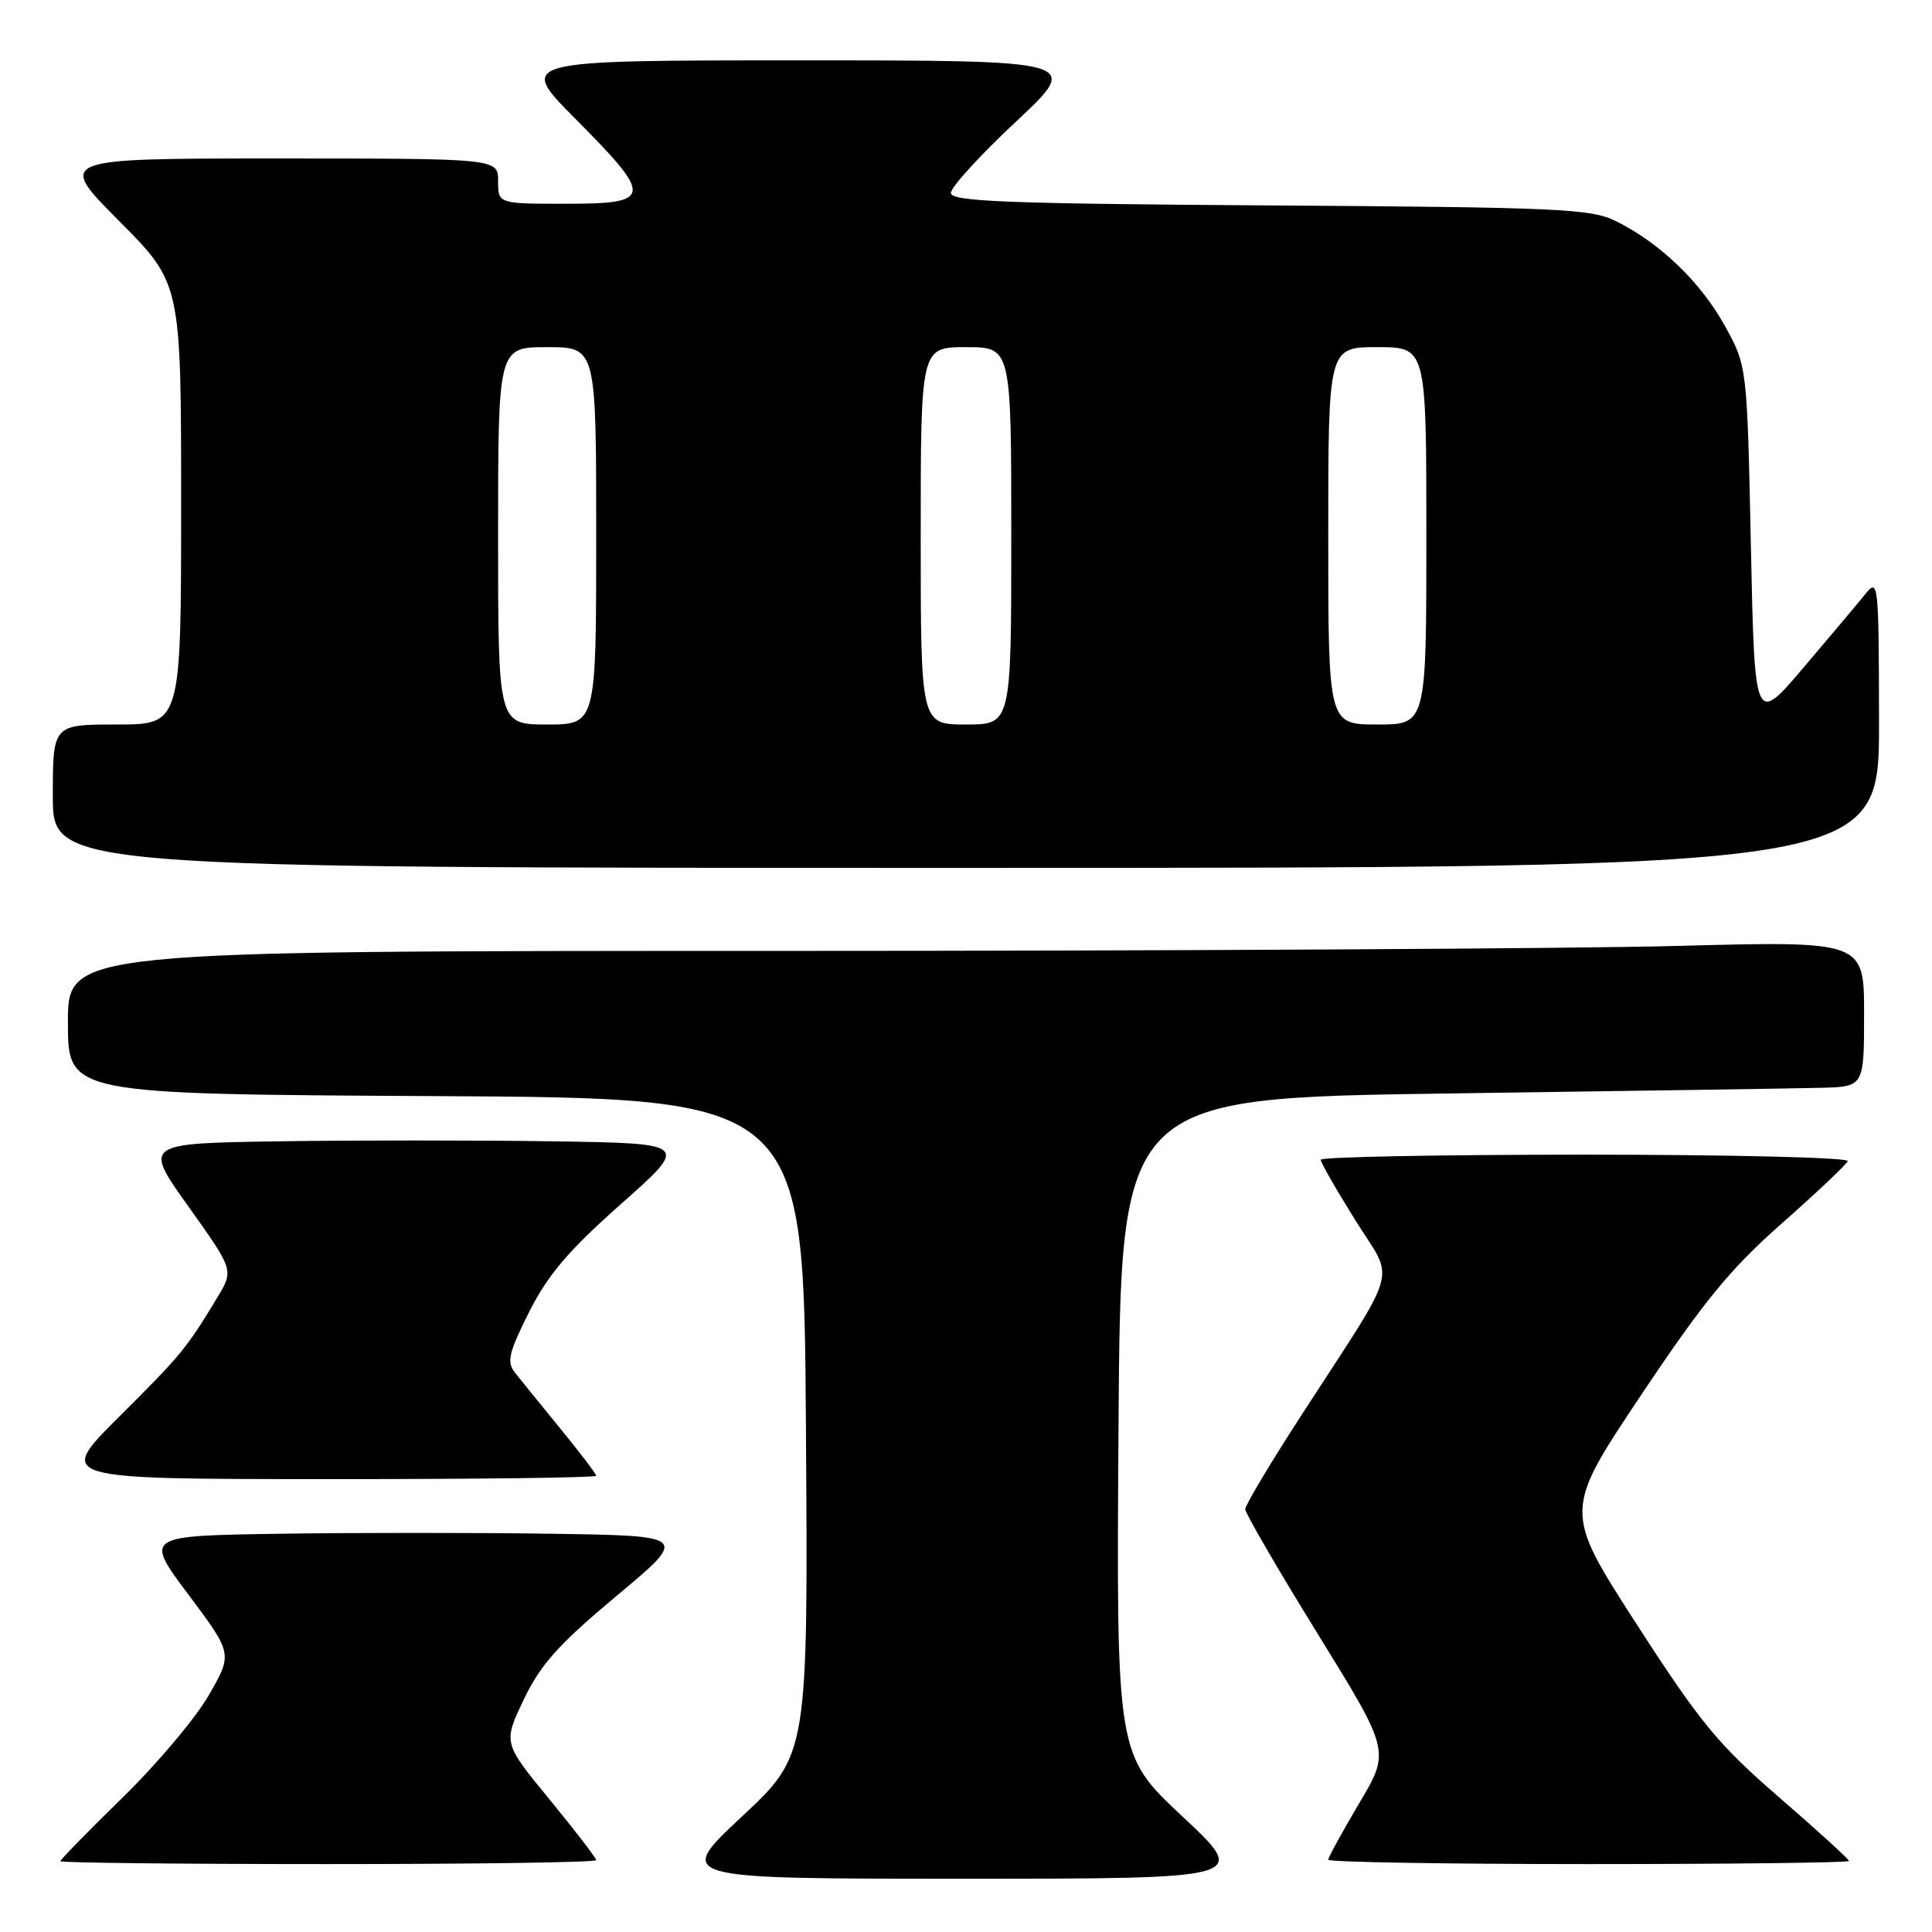 <?xml version="1.0" encoding="UTF-8" standalone="no"?>
<!DOCTYPE svg PUBLIC "-//W3C//DTD SVG 1.1//EN" "http://www.w3.org/Graphics/SVG/1.1/DTD/svg11.dtd" >
<svg xmlns="http://www.w3.org/2000/svg" xmlns:xlink="http://www.w3.org/1999/xlink" version="1.1" viewBox="0 0 256 256">
 <g >
 <path fill="currentColor"
d=" M 156.71 240.72 C 147.92 232.50 147.92 232.50 148.21 189.00 C 148.50 145.50 148.50 145.50 192.00 144.89 C 215.93 144.56 238.09 144.22 241.25 144.14 C 247.00 144.00 247.00 144.00 247.00 134.34 C 247.00 124.68 247.00 124.68 222.25 125.34 C 208.64 125.70 155.09 126.00 103.25 126.00 C 9.00 126.00 9.00 126.00 9.00 135.49 C 9.00 144.98 9.00 144.98 57.75 145.24 C 106.50 145.50 106.50 145.50 106.79 189.00 C 107.08 232.50 107.08 232.50 98.29 240.72 C 89.50 248.94 89.50 248.94 127.50 248.94 C 165.50 248.94 165.50 248.94 156.71 240.72 Z  M 79.00 246.48 C 79.00 246.20 76.22 242.59 72.83 238.45 C 66.66 230.94 66.66 230.94 69.41 225.18 C 71.64 220.53 74.00 217.90 81.70 211.46 C 91.24 203.50 91.24 203.50 73.12 203.23 C 63.15 203.08 46.93 203.08 37.07 203.23 C 19.13 203.50 19.13 203.50 24.98 211.31 C 30.83 219.12 30.83 219.12 27.67 224.62 C 25.93 227.65 20.79 233.75 16.25 238.18 C 11.71 242.61 8.00 246.41 8.00 246.62 C 8.00 246.83 23.98 247.00 43.50 247.00 C 63.02 247.00 79.00 246.77 79.00 246.48 Z  M 245.00 246.59 C 245.00 246.36 240.84 242.57 235.75 238.16 C 227.65 231.14 225.30 228.29 216.84 215.18 C 207.19 200.21 207.19 200.21 217.45 184.86 C 225.78 172.39 229.29 168.11 236.11 162.10 C 240.72 158.03 244.65 154.32 244.83 153.85 C 245.02 153.38 229.38 153.00 210.08 153.00 C 190.79 153.00 175.00 153.30 175.00 153.67 C 175.00 154.03 177.06 157.64 179.58 161.67 C 184.84 170.11 185.70 167.04 172.29 187.76 C 168.28 193.95 165.00 199.45 165.00 199.98 C 165.00 200.51 169.32 207.94 174.60 216.49 C 184.21 232.04 184.21 232.04 180.10 238.94 C 177.85 242.74 176.00 246.11 176.00 246.42 C 176.00 246.74 191.53 247.00 210.50 247.00 C 229.47 247.00 245.00 246.81 245.00 246.59 Z  M 79.00 195.55 C 79.00 195.31 76.86 192.49 74.25 189.30 C 71.64 186.11 68.92 182.76 68.21 181.85 C 67.12 180.46 67.42 179.20 70.11 173.85 C 72.59 168.92 75.32 165.71 82.33 159.50 C 91.35 151.50 91.35 151.50 73.18 151.23 C 63.18 151.08 46.90 151.08 37.00 151.23 C 18.99 151.50 18.99 151.50 24.99 159.90 C 30.98 168.30 30.98 168.30 28.81 171.90 C 24.74 178.65 24.04 179.51 15.77 187.74 C 7.50 195.98 7.50 195.98 43.25 195.99 C 62.91 196.00 79.00 195.80 79.00 195.55 Z  M 248.98 95.75 C 248.96 77.35 248.88 76.59 247.23 78.64 C 246.28 79.82 242.57 84.23 239.00 88.43 C 232.50 96.08 232.50 96.08 232.00 72.29 C 231.50 48.50 231.50 48.50 228.53 43.14 C 225.33 37.37 219.97 32.21 214.14 29.31 C 210.83 27.66 206.71 27.47 168.25 27.22 C 133.15 26.99 126.00 26.70 126.00 25.56 C 126.00 24.80 129.89 20.54 134.65 16.09 C 143.29 8.00 143.29 8.00 105.92 8.00 C 68.55 8.00 68.55 8.00 76.27 15.77 C 86.60 26.16 86.51 27.00 75.00 27.00 C 66.00 27.00 66.00 27.00 66.00 24.00 C 66.00 21.00 66.00 21.00 36.77 21.00 C 7.54 21.00 7.54 21.00 15.77 29.27 C 24.00 37.54 24.00 37.54 24.00 66.77 C 24.00 96.00 24.00 96.00 15.50 96.00 C 7.00 96.00 7.00 96.00 7.00 105.50 C 7.00 115.00 7.00 115.00 128.00 115.00 C 249.00 115.00 249.00 115.00 248.98 95.75 Z  M 66.00 71.00 C 66.00 46.00 66.00 46.00 72.50 46.00 C 79.00 46.00 79.00 46.00 79.00 71.00 C 79.00 96.00 79.00 96.00 72.50 96.00 C 66.00 96.00 66.00 96.00 66.00 71.00 Z  M 122.00 71.00 C 122.00 46.00 122.00 46.00 128.00 46.00 C 134.00 46.00 134.00 46.00 134.00 71.00 C 134.00 96.00 134.00 96.00 128.00 96.00 C 122.00 96.00 122.00 96.00 122.00 71.00 Z  M 176.00 71.00 C 176.00 46.00 176.00 46.00 182.50 46.00 C 189.00 46.00 189.00 46.00 189.00 71.00 C 189.00 96.00 189.00 96.00 182.50 96.00 C 176.00 96.00 176.00 96.00 176.00 71.00 Z "/>
</g>
</svg>